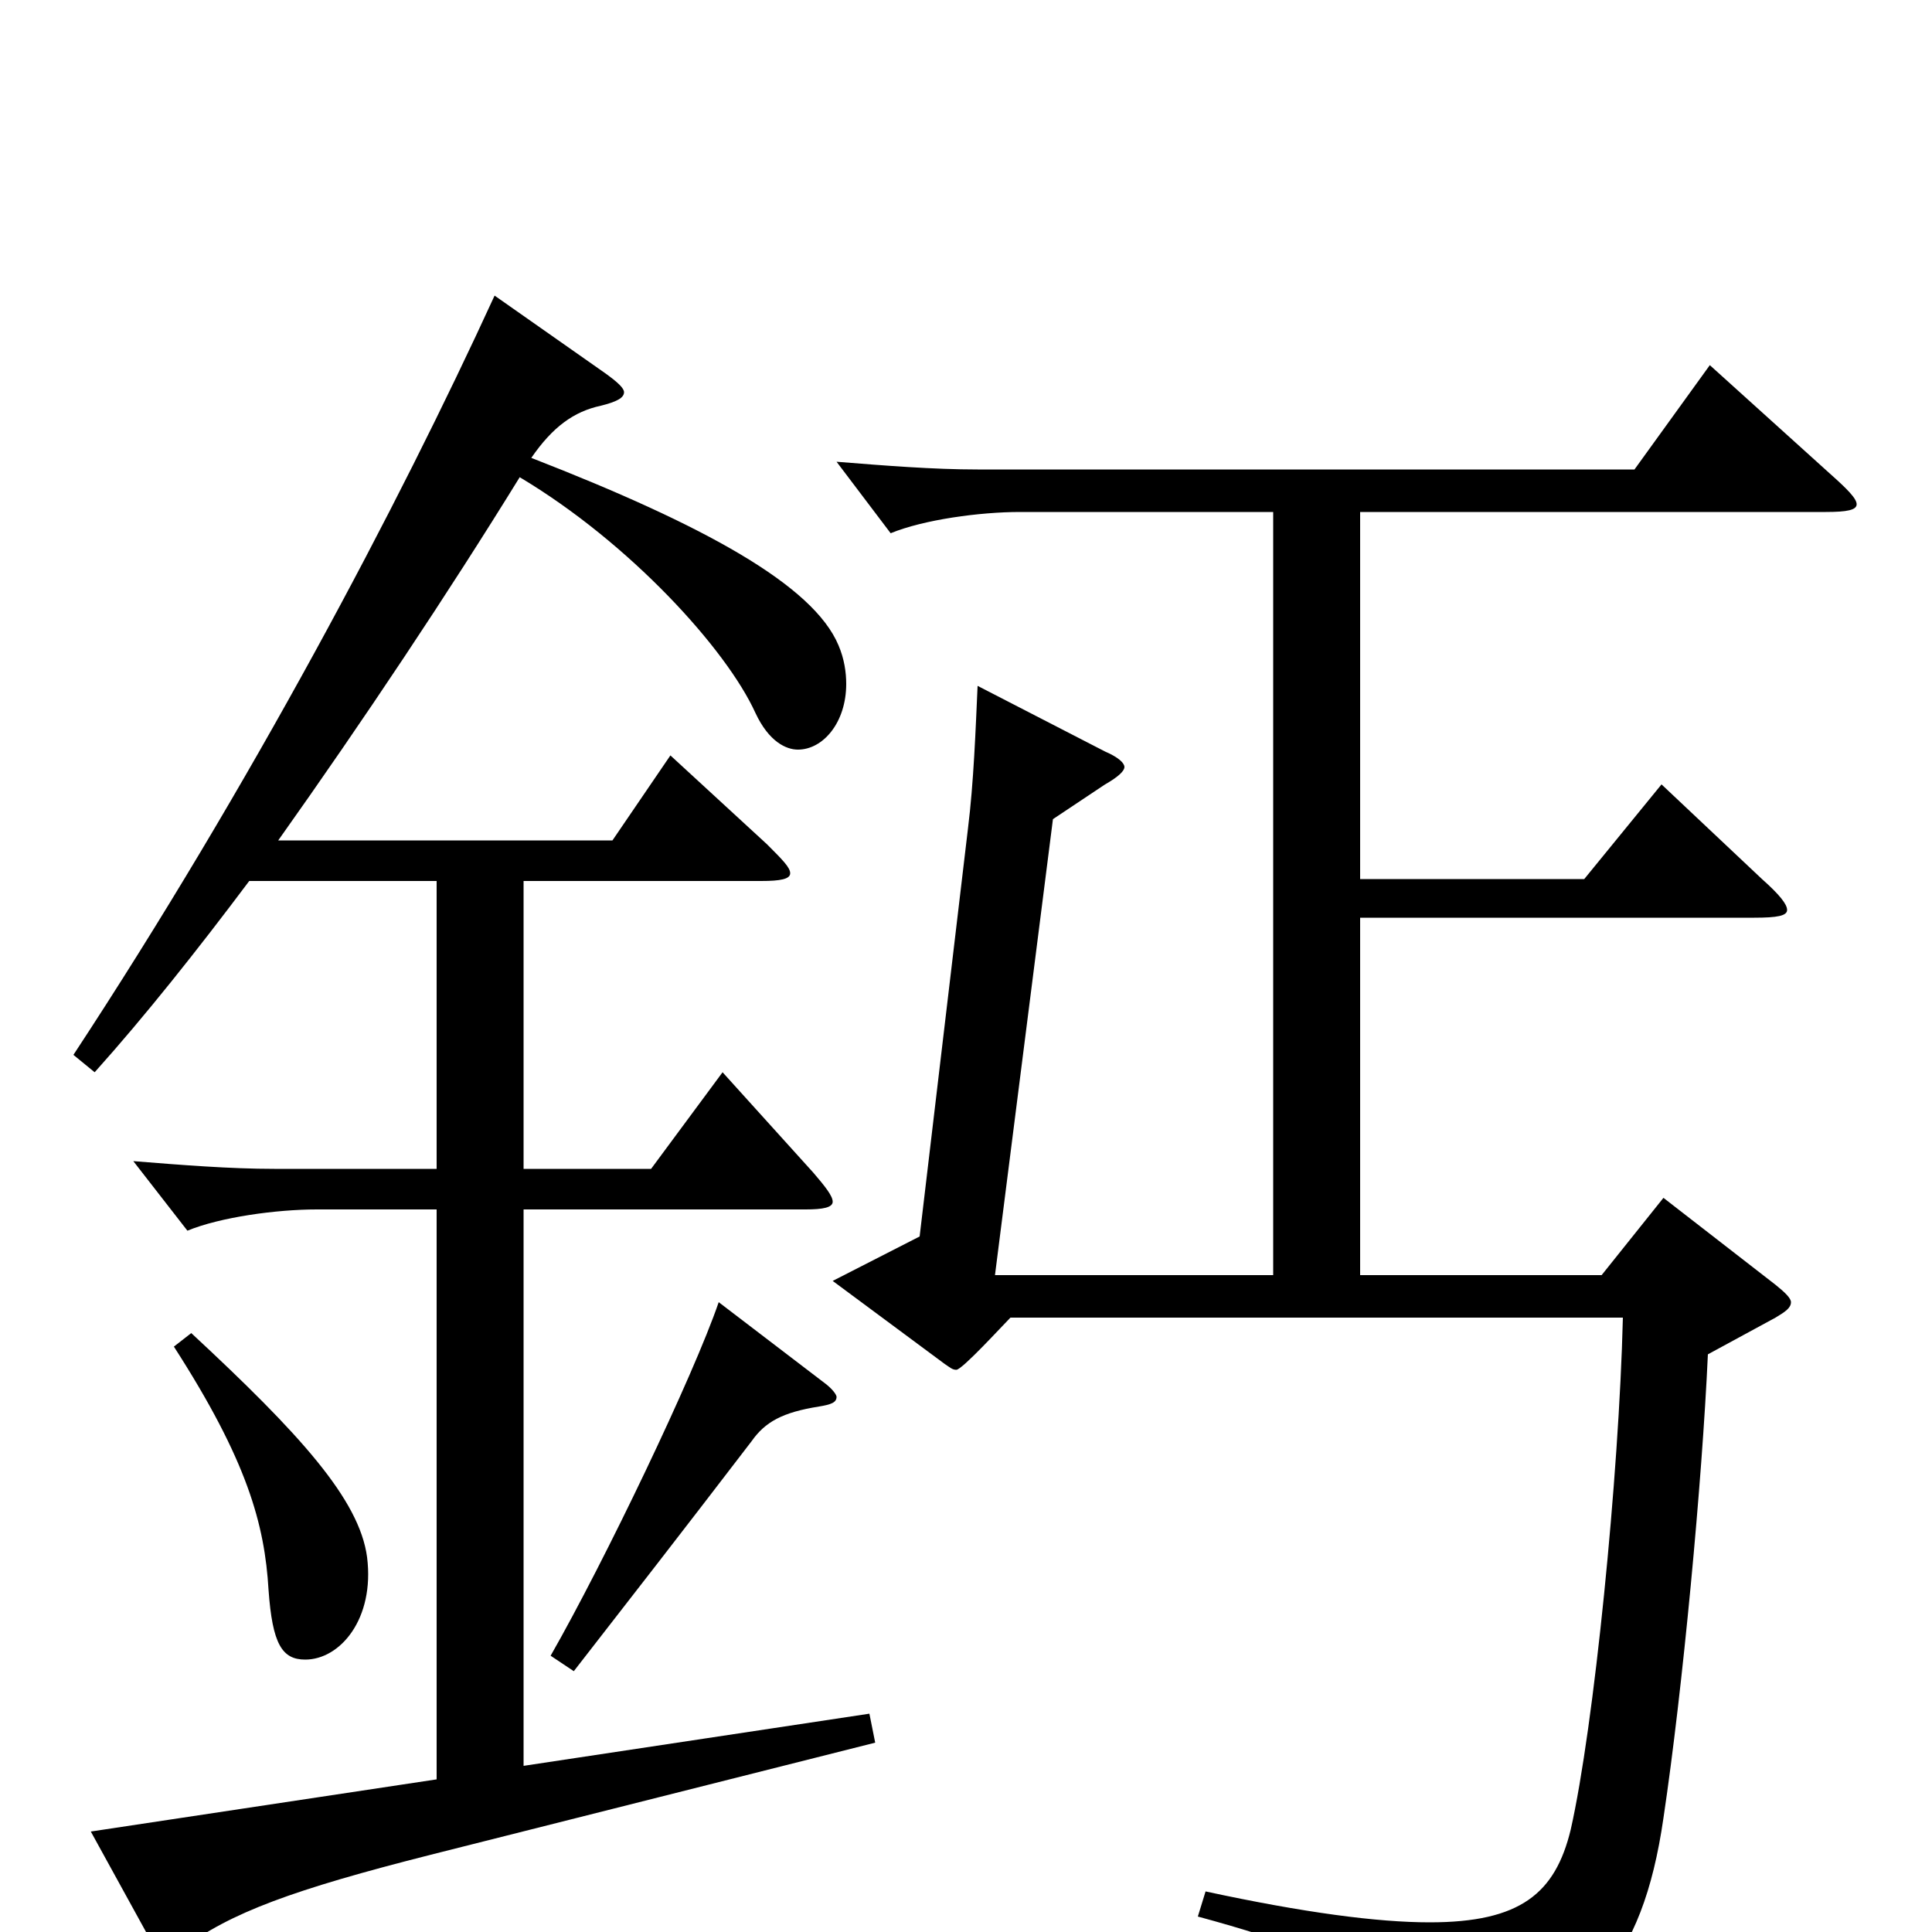 <svg xmlns="http://www.w3.org/2000/svg" viewBox="0 -1000 1000 1000">
	<path fill="#000000" d="M450 -113L271 -86V-374H417C426 -374 431 -375 431 -378C431 -381 427 -386 421 -393L374 -445L337 -395H271V-544H394C404 -544 409 -545 409 -548C409 -551 405 -555 397 -563L347 -609L317 -565H144C188 -627 232 -693 269 -753C326 -719 376 -664 391 -631C398 -616 407 -612 413 -612C426 -612 438 -626 438 -646C438 -652 437 -659 434 -666C421 -697 365 -728 275 -763C286 -779 297 -787 311 -790C319 -792 323 -794 323 -797C323 -799 320 -802 313 -807L256 -847C206 -738 130 -594 38 -454L49 -445C75 -474 102 -508 129 -544H226V-395H142C119 -395 94 -397 69 -399L97 -363C114 -370 143 -374 164 -374H226V-79L47 -52L80 8C82 11 83 13 86 13C88 13 90 12 94 9C119 -10 152 -22 223 -40L453 -98ZM90 -303C128 -244 137 -211 139 -177C141 -149 146 -141 158 -141C176 -141 194 -162 190 -194C186 -224 155 -258 99 -310ZM885 -811L846 -757H506C483 -757 458 -759 433 -761L461 -724C478 -731 507 -735 528 -735H659V-340H515L545 -576L572 -594C579 -598 582 -601 582 -603C582 -605 579 -608 572 -611L506 -645C505 -623 504 -595 501 -571L476 -360L431 -337L489 -294C492 -292 493 -291 495 -291C498 -291 519 -314 523 -318H840C838 -236 825 -106 813 -53C805 -20 787 -5 740 -5C713 -5 675 -10 624 -21L620 -8C716 18 734 38 739 68C740 74 742 77 746 77C748 77 750 76 753 75C821 45 850 17 861 -59C871 -126 881 -233 884 -299L919 -318C924 -321 927 -323 927 -326C927 -328 924 -331 919 -335L861 -380L829 -340H704V-525H908C920 -525 925 -526 925 -529C925 -532 921 -537 912 -545L860 -594L820 -545H704V-735H945C956 -735 961 -736 961 -739C961 -742 956 -747 947 -755ZM372 -326C359 -288 313 -192 285 -143L297 -135C325 -171 353 -207 389 -254C396 -264 405 -269 424 -272C430 -273 433 -274 433 -277C433 -278 431 -281 427 -284Z"/>
</svg>